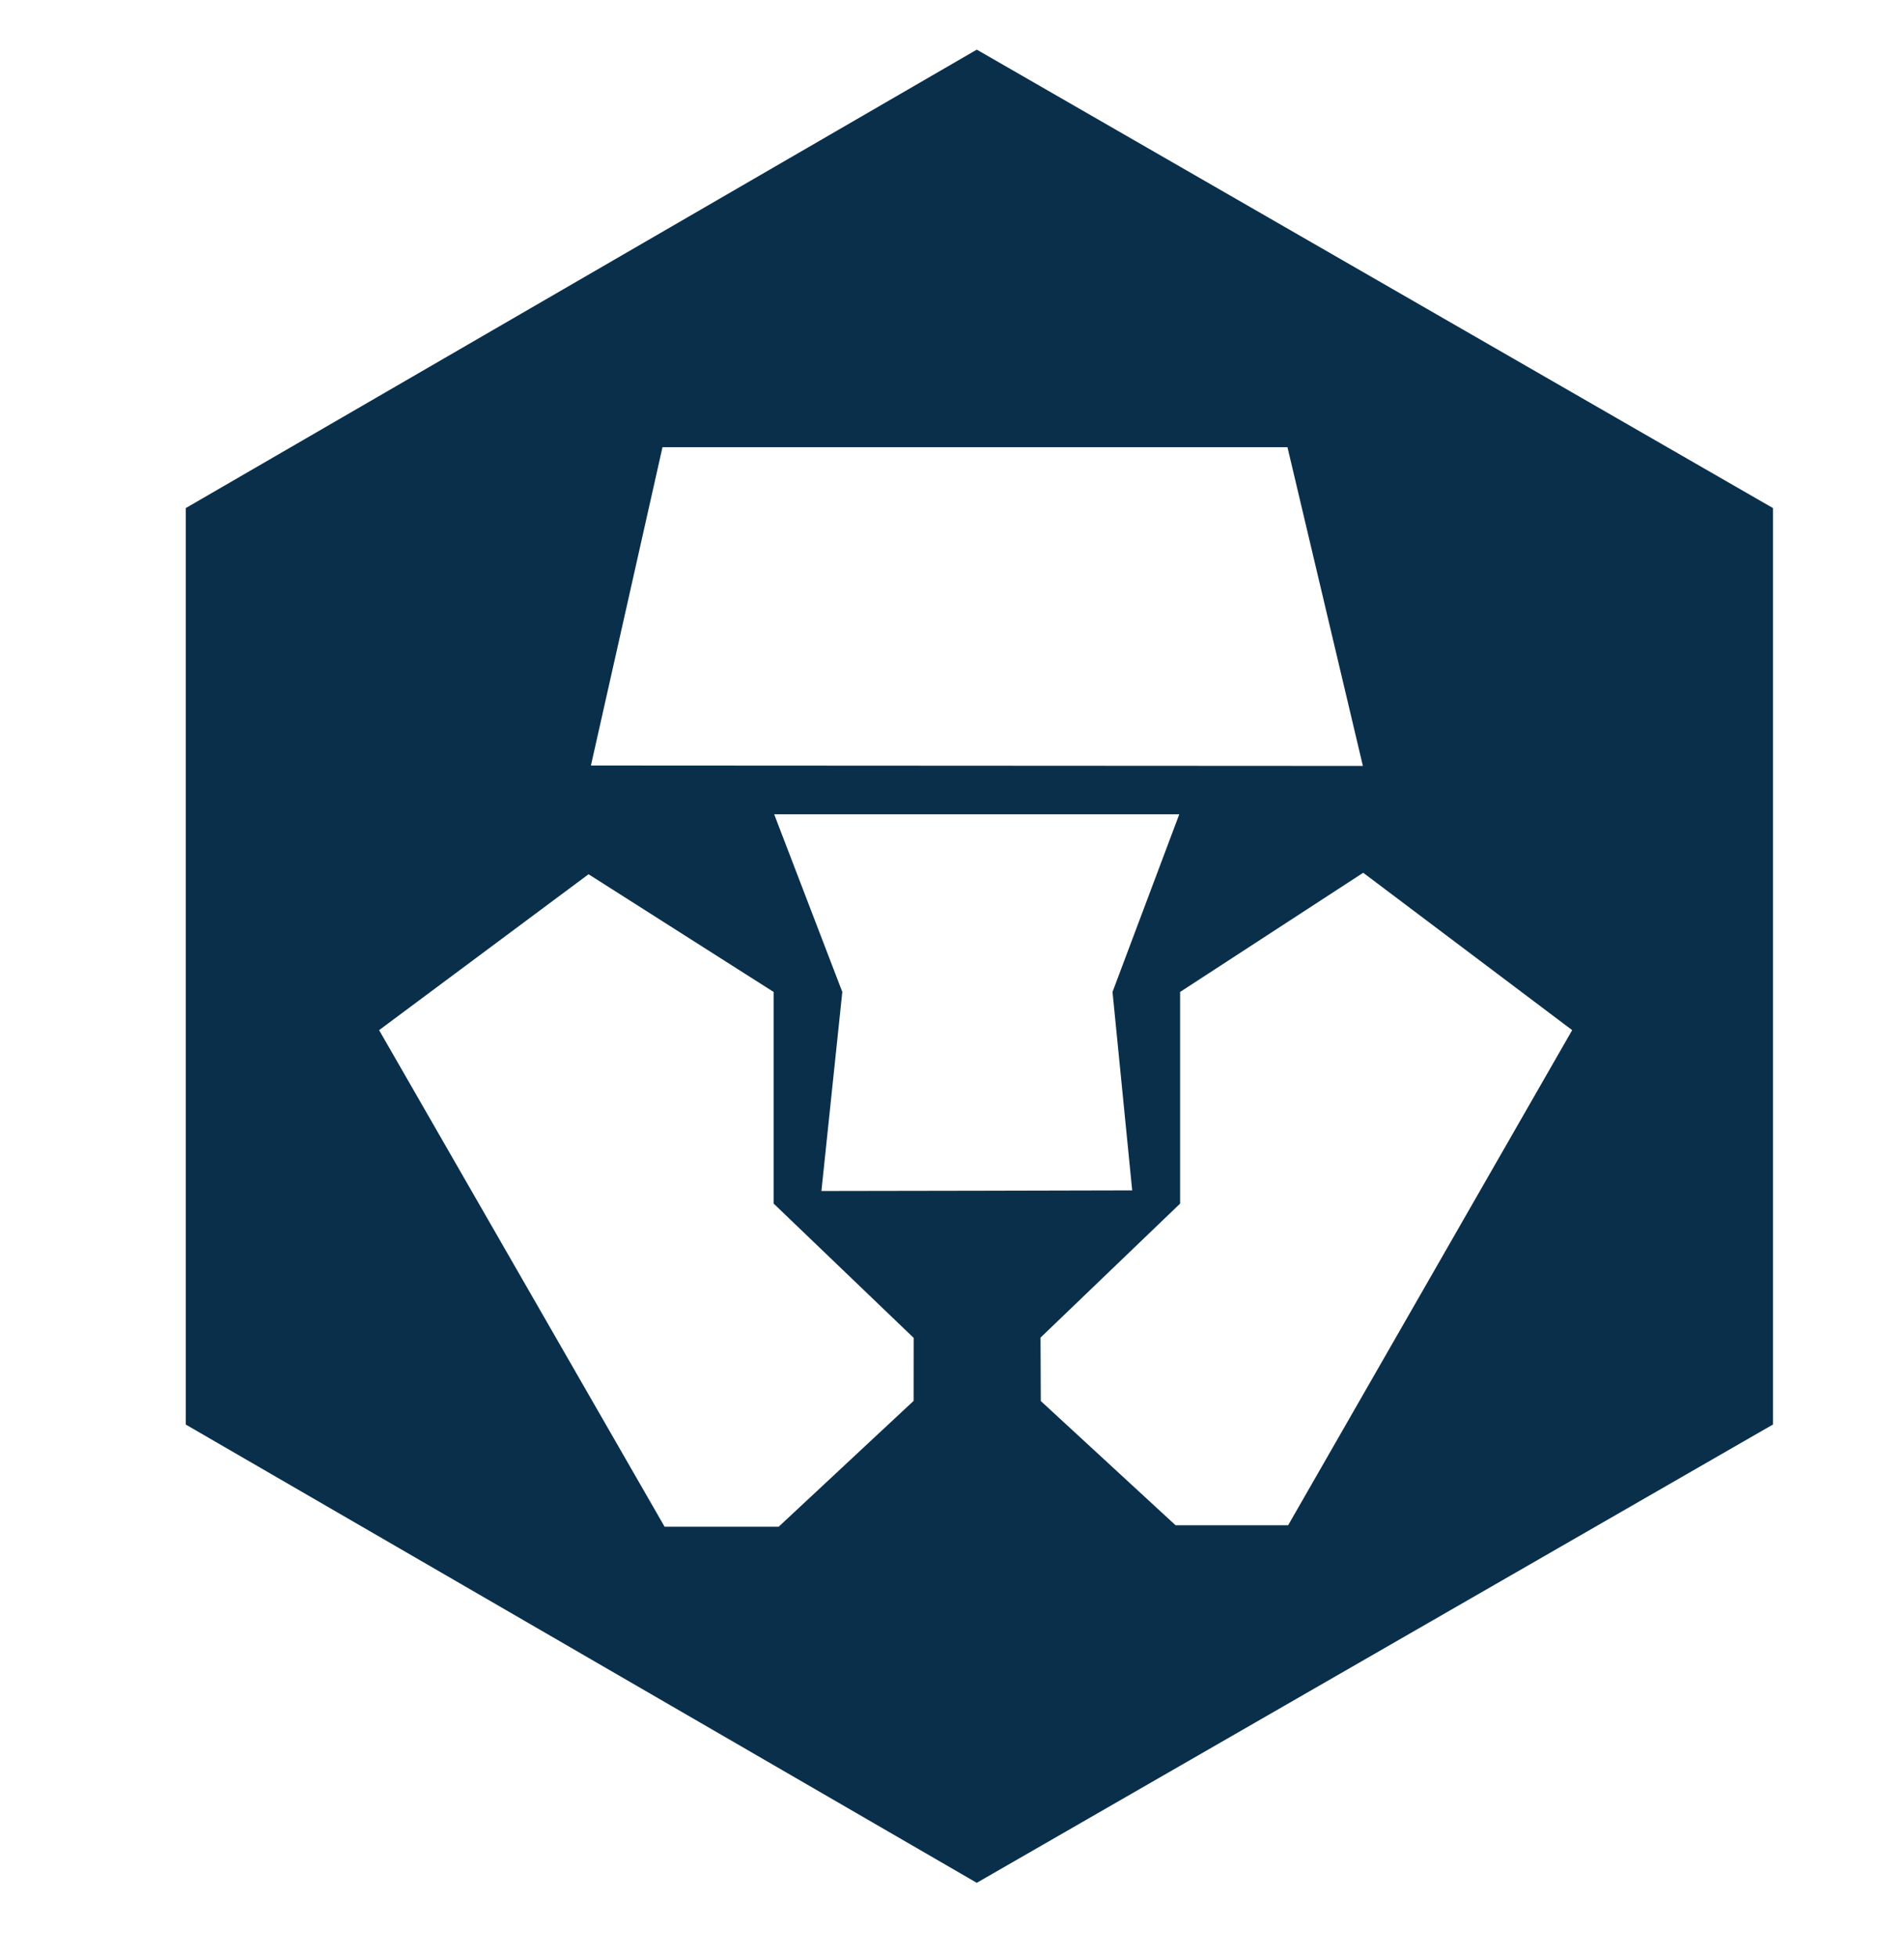 <svg width="36" height="37" viewBox="0 0 36 37" fill="none" xmlns="http://www.w3.org/2000/svg">
<g clip-path="url(#clip0_1_15486)">
<path d="M7.168 19.473L11.128 16.526L14.627 18.751V22.751L17.275 25.29L17.274 26.481L14.723 28.86H12.566L7.168 19.473ZM19.679 26.484L19.674 25.285L22.313 22.752V18.751L25.775 16.498L29.726 19.473L24.355 28.833H22.228L19.679 26.484ZM15.926 18.751L14.638 15.393H22.297L21.035 18.751L21.407 22.502L18.452 22.509L15.531 22.514L15.926 18.751ZM18.452 14.475L11.173 14.471L12.526 8.454H24.343L25.769 14.479L18.452 14.475ZM18.452 0.948L3.513 9.604V26.929L18.452 35.582L18.469 35.591L33.522 26.928V9.604L18.47 0.939L18.452 0.948Z" fill="#0A2F4B"/>
</g>
<defs>
<clipPath id="clip0_1_15486">
<rect width="36" height="36" fill="white" transform="translate(0 0.279)"/>
</clipPath>
</defs>
</svg>
